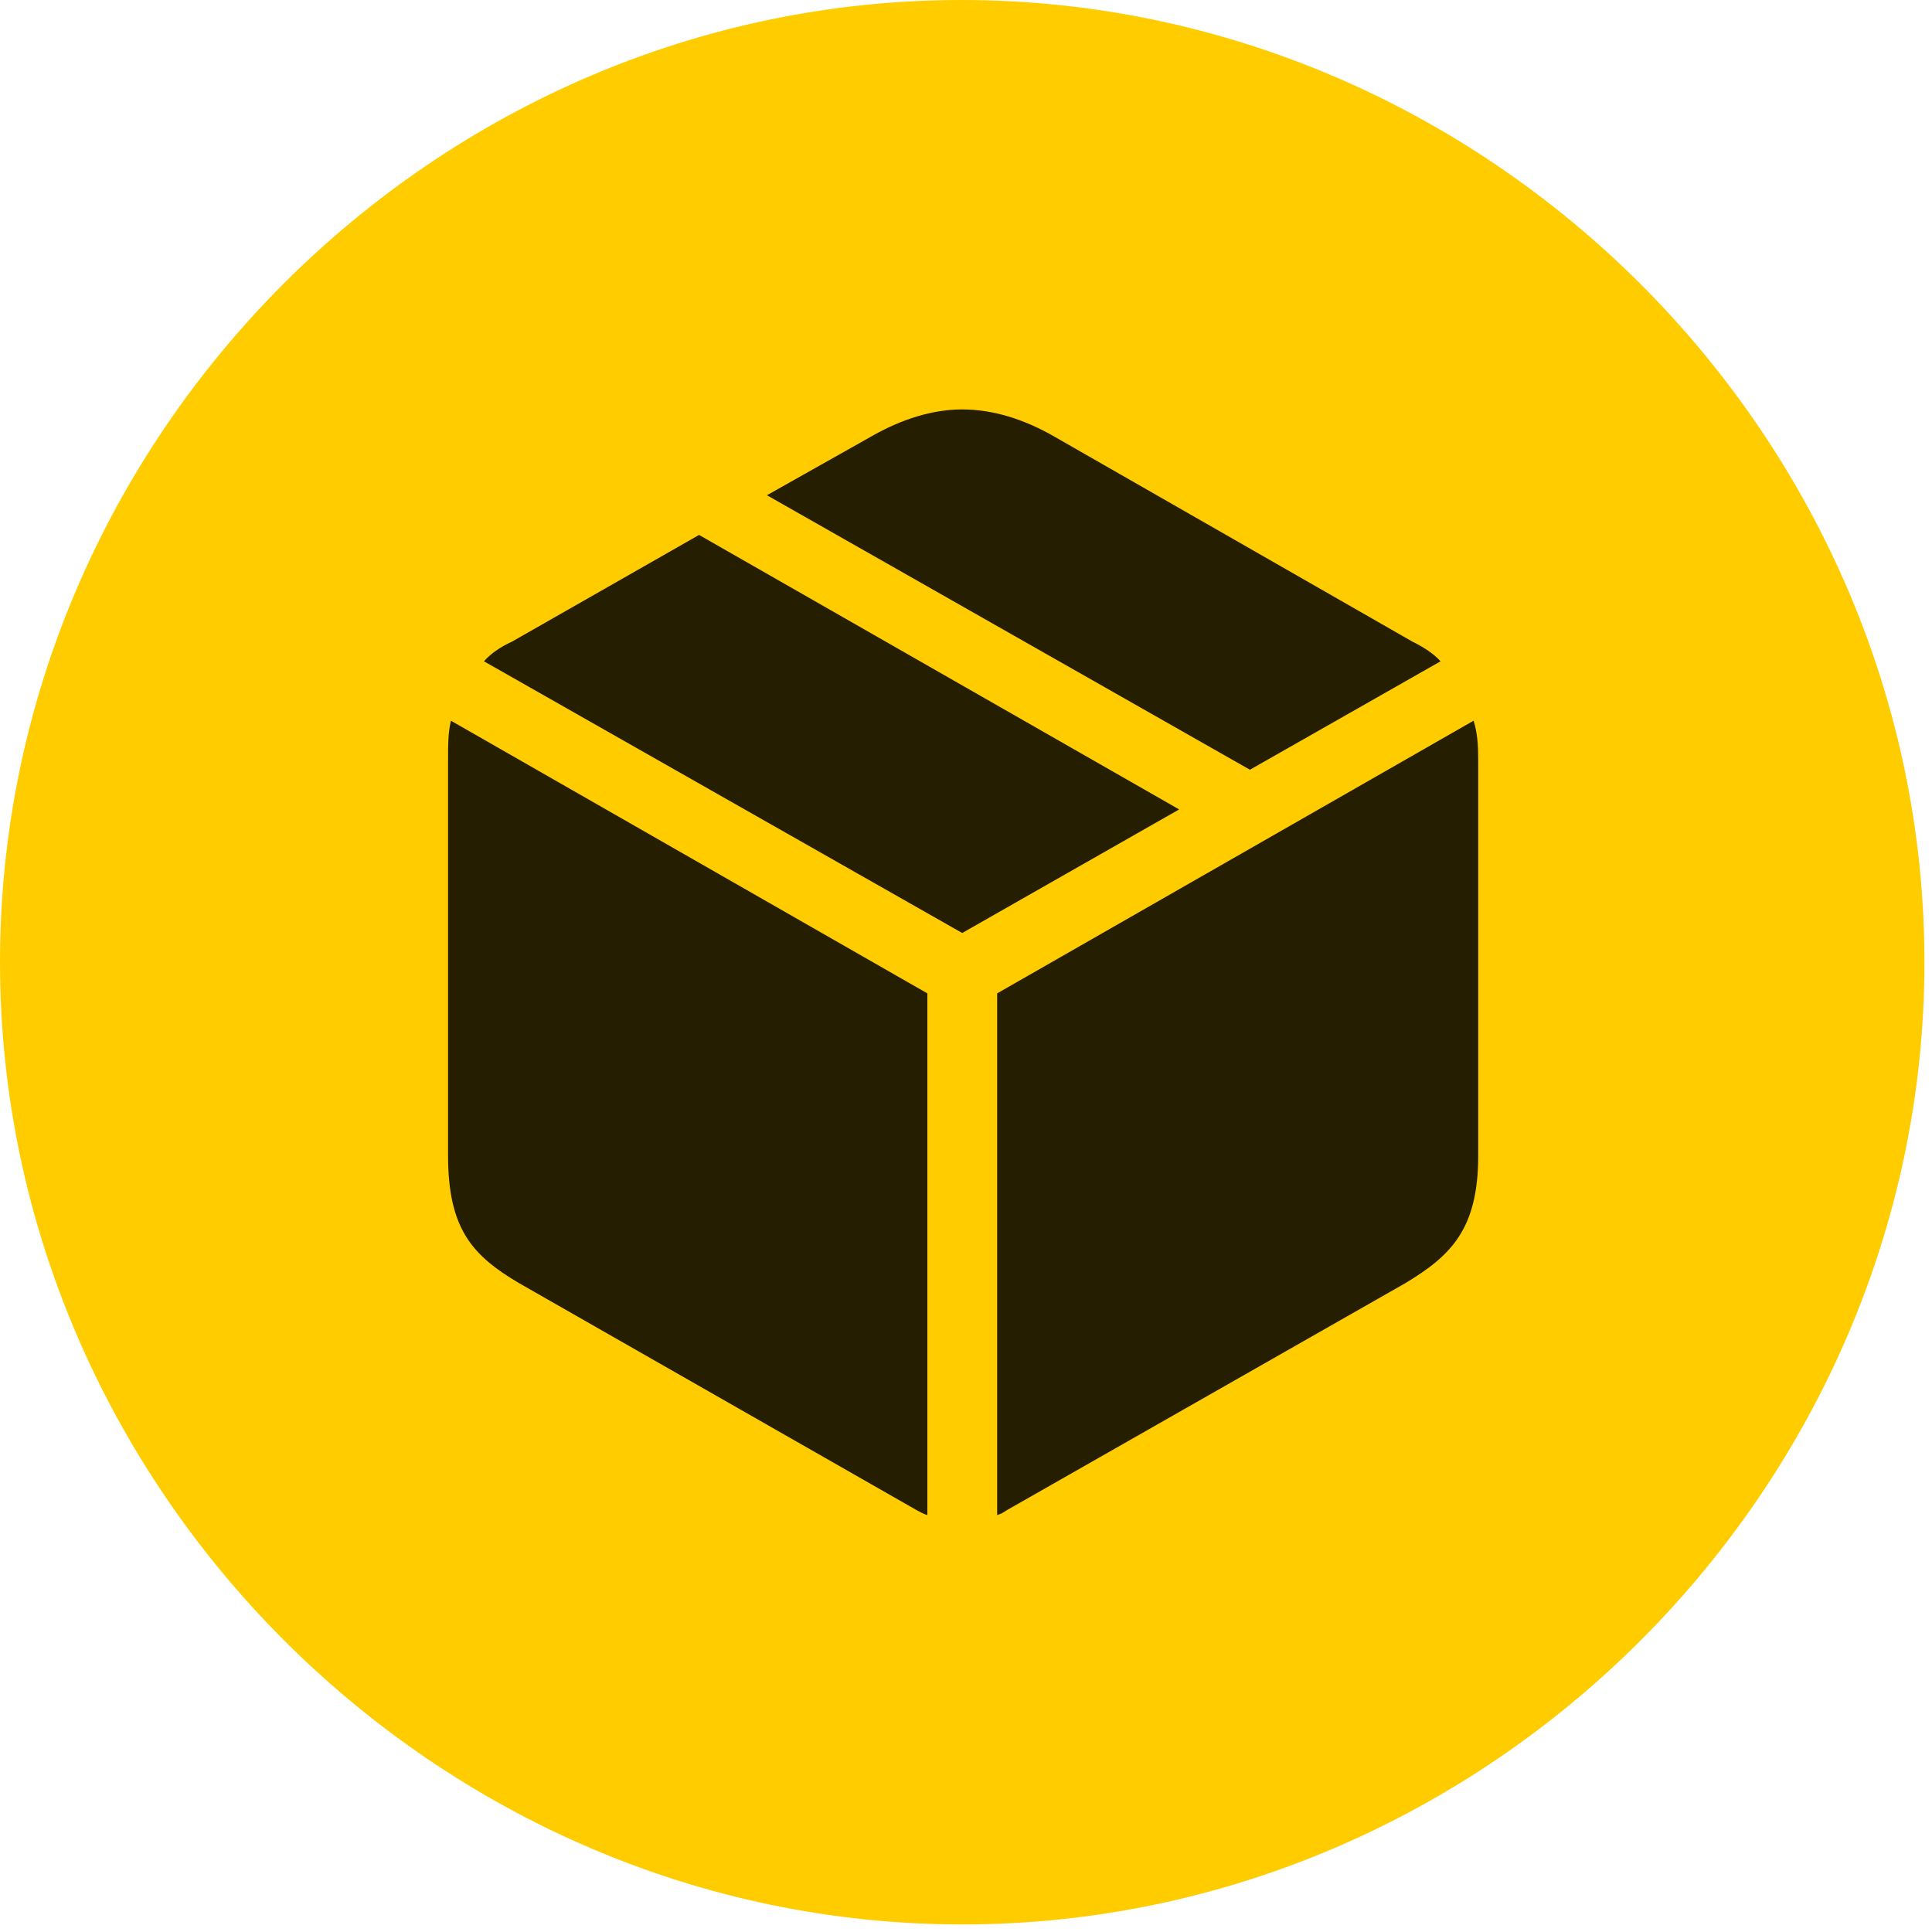 <svg width="24" height="24" viewBox="0 0 24 24" fill="none" xmlns="http://www.w3.org/2000/svg">
<path d="M11.953 23.906C18.492 23.906 23.906 18.48 23.906 11.953C23.906 5.414 18.48 0 11.941 0C5.414 0 0 5.414 0 11.953C0 18.48 5.426 23.906 11.953 23.906Z" fill="#FFCC00"/>
<path d="M12.387 18.82V12.34L18.305 8.953C18.352 9.094 18.363 9.258 18.363 9.434V14.355C18.363 15.27 18.023 15.598 17.461 15.938L12.504 18.762C12.469 18.785 12.434 18.809 12.387 18.82ZM11.52 18.82C11.473 18.809 11.438 18.785 11.391 18.762L6.445 15.938C5.871 15.598 5.566 15.27 5.566 14.355V9.434C5.566 9.258 5.566 9.094 5.602 8.953L11.52 12.34V18.82ZM11.953 11.59L6.012 8.215C6.094 8.121 6.211 8.039 6.363 7.969L8.684 6.645L14.648 10.055L11.953 11.59ZM15.527 9.562L9.527 6.152L10.816 5.426C11.203 5.203 11.59 5.086 11.953 5.086C12.328 5.086 12.715 5.203 13.102 5.426L17.543 7.969C17.684 8.039 17.812 8.121 17.895 8.215L15.527 9.562Z" fill="black" fill-opacity="0.85"/>
</svg>
